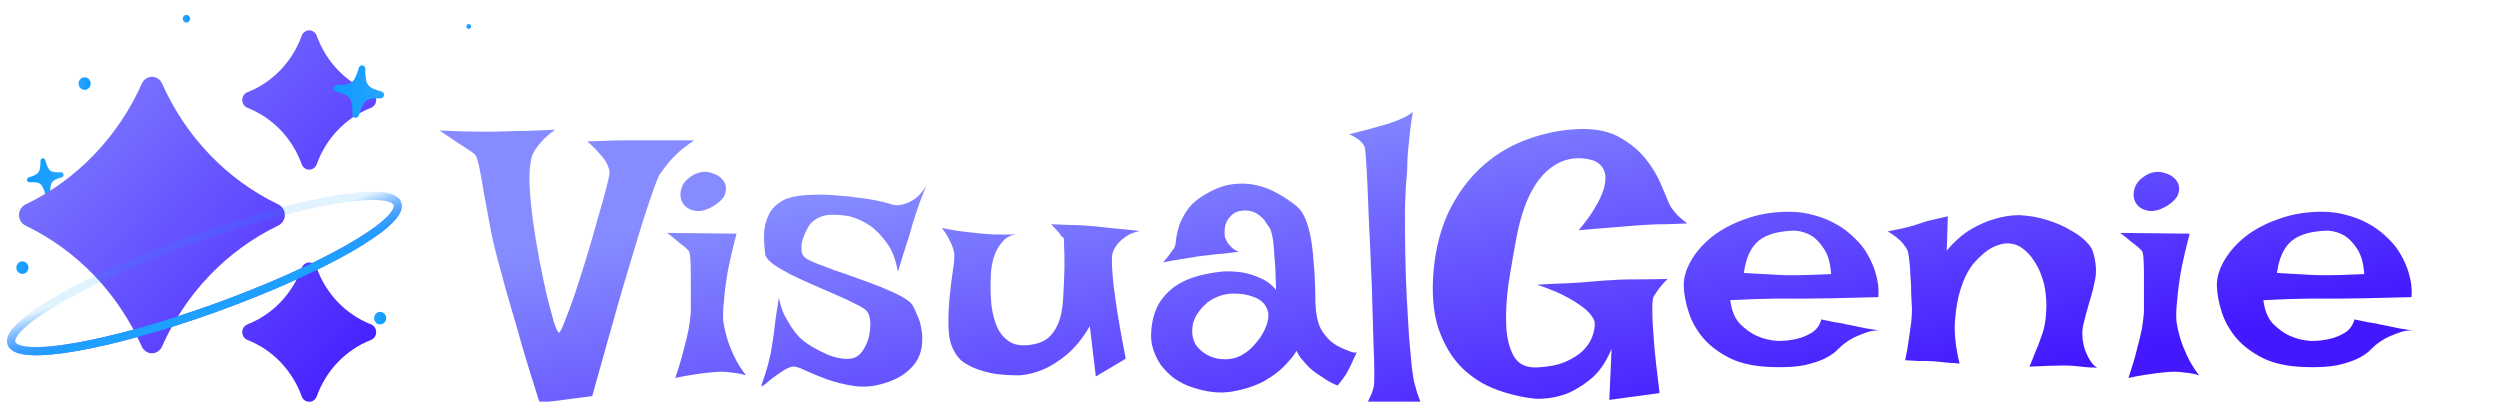 <svg width="168" height="27" viewBox="0 0 168 27" fill="none" xmlns="http://www.w3.org/2000/svg">
<g clip-path="url(#clip0_1_4)">
<g filter="url(#filter0_d_1_4)">
<path d="M29.537 4.77C30.671 4.82 31.551 4.846 32.178 4.846H33.117C33.388 4.846 33.727 4.837 34.133 4.82C34.471 4.803 34.903 4.795 35.428 4.795C35.953 4.778 36.579 4.753 37.307 4.719C36.968 4.956 36.697 5.184 36.494 5.404C36.291 5.624 36.13 5.819 36.012 5.988C35.876 6.191 35.783 6.378 35.732 6.547C35.614 6.987 35.563 7.588 35.58 8.35C35.614 9.094 35.69 9.907 35.809 10.787C35.927 11.65 36.071 12.531 36.24 13.428C36.41 14.325 36.579 15.137 36.748 15.865C36.934 16.593 37.095 17.194 37.23 17.668C37.383 18.125 37.493 18.354 37.56 18.354C37.628 18.354 37.755 18.108 37.941 17.617C38.145 17.126 38.373 16.509 38.627 15.764C38.881 15.002 39.143 14.181 39.414 13.301C39.685 12.404 39.93 11.557 40.15 10.762C40.387 9.949 40.582 9.255 40.734 8.68C40.887 8.087 40.963 7.723 40.963 7.588C40.946 7.402 40.887 7.207 40.785 7.004C40.7 6.818 40.548 6.606 40.328 6.369C40.125 6.115 39.837 5.827 39.465 5.506C39.99 5.489 40.438 5.472 40.81 5.455C41.2 5.438 41.53 5.43 41.801 5.43H42.588H46.65C46.227 5.717 45.863 5.997 45.559 6.268C45.271 6.538 45.034 6.792 44.848 7.029C44.628 7.3 44.441 7.554 44.289 7.791C44.12 8.146 43.84 8.917 43.451 10.102C43.282 10.609 43.087 11.227 42.867 11.955C42.647 12.683 42.385 13.555 42.08 14.57C41.775 15.586 41.437 16.762 41.065 18.1C40.692 19.42 40.269 20.926 39.795 22.619L36.266 23.076C35.842 21.756 35.47 20.554 35.148 19.471C34.844 18.37 34.573 17.431 34.336 16.652C34.065 15.738 33.837 14.917 33.65 14.19C33.397 13.309 33.176 12.421 32.99 11.523C32.821 10.609 32.669 9.788 32.533 9.061C32.415 8.316 32.305 7.698 32.203 7.207C32.102 6.716 31.991 6.428 31.873 6.344C31.771 6.259 31.619 6.149 31.416 6.014C31.23 5.895 30.993 5.743 30.705 5.557C30.4 5.354 30.011 5.091 29.537 4.77ZM44.822 11.65L49.494 11.701C49.223 12.734 49.02 13.614 48.885 14.342C48.766 15.07 48.69 15.679 48.656 16.17C48.589 16.729 48.572 17.203 48.605 17.592C48.656 17.947 48.741 18.328 48.859 18.734C48.961 19.073 49.113 19.462 49.316 19.902C49.52 20.342 49.79 20.783 50.129 21.223C49.926 21.155 49.706 21.104 49.469 21.07C49.232 21.037 49.012 21.011 48.809 20.994C48.572 20.977 48.335 20.977 48.098 20.994C47.861 21.011 47.598 21.037 47.31 21.07C47.074 21.104 46.786 21.146 46.447 21.197C46.109 21.248 45.753 21.316 45.381 21.4C45.635 20.639 45.829 19.979 45.965 19.42C46.117 18.861 46.227 18.396 46.295 18.023C46.363 17.583 46.405 17.228 46.422 16.957C46.422 16.619 46.422 16.238 46.422 15.815C46.422 15.374 46.422 14.951 46.422 14.545C46.422 14.139 46.413 13.783 46.397 13.479C46.38 13.157 46.346 12.954 46.295 12.869L46.041 12.615C45.94 12.531 45.787 12.412 45.584 12.26C45.398 12.091 45.144 11.887 44.822 11.65ZM46.625 7.74C46.98 7.554 47.336 7.503 47.691 7.588C48.064 7.673 48.352 7.833 48.555 8.07C48.758 8.307 48.825 8.587 48.758 8.908C48.707 9.23 48.436 9.543 47.945 9.848C47.454 10.135 47.023 10.237 46.65 10.152C46.278 10.068 46.016 9.89 45.863 9.619C45.711 9.348 45.685 9.035 45.787 8.68C45.889 8.307 46.168 7.994 46.625 7.74ZM62.24 8.502C62.088 8.874 61.953 9.213 61.834 9.518C61.732 9.822 61.639 10.093 61.555 10.33C61.47 10.601 61.394 10.838 61.326 11.041C61.258 11.278 61.182 11.549 61.098 11.854C61.013 12.124 60.903 12.463 60.768 12.869C60.649 13.258 60.505 13.724 60.336 14.266C60.2 13.453 59.955 12.81 59.6 12.336C59.244 11.845 58.88 11.464 58.508 11.193C58.068 10.889 57.594 10.669 57.086 10.533C56.172 10.381 55.512 10.398 55.105 10.584C54.699 10.77 54.428 11.007 54.293 11.295C54.225 11.413 54.149 11.566 54.065 11.752C53.997 11.921 53.938 12.099 53.887 12.285C53.853 12.471 53.844 12.658 53.861 12.844C53.878 13.03 53.954 13.182 54.09 13.301C54.175 13.385 54.395 13.504 54.75 13.656C55.105 13.792 55.529 13.953 56.02 14.139C56.527 14.308 57.06 14.494 57.619 14.697C58.195 14.9 58.736 15.104 59.244 15.307C59.752 15.51 60.192 15.713 60.565 15.916C60.937 16.119 61.182 16.305 61.301 16.475C61.402 16.644 61.512 16.872 61.631 17.16C61.766 17.431 61.859 17.736 61.91 18.074C61.978 18.396 61.995 18.734 61.961 19.09C61.944 19.428 61.851 19.767 61.682 20.105C61.512 20.444 61.242 20.757 60.869 21.045C60.514 21.333 60.031 21.57 59.422 21.756C58.711 21.976 58.025 22.035 57.365 21.934C56.705 21.832 56.096 21.68 55.537 21.477C54.995 21.273 54.522 21.079 54.115 20.893C53.709 20.689 53.421 20.605 53.252 20.639C53.066 20.672 52.854 20.766 52.617 20.918C52.38 21.07 52.152 21.231 51.932 21.4C51.728 21.553 51.551 21.697 51.398 21.832C51.246 21.951 51.17 21.993 51.17 21.959C51.17 21.925 51.195 21.824 51.246 21.654C51.314 21.485 51.382 21.282 51.449 21.045C51.534 20.791 51.61 20.52 51.678 20.232C51.762 19.928 51.822 19.64 51.855 19.369C51.889 19.149 51.932 18.878 51.982 18.557C52.016 18.269 52.059 17.922 52.109 17.516C52.177 17.092 52.253 16.585 52.338 15.992C52.422 16.432 52.541 16.813 52.693 17.135C52.863 17.456 53.023 17.736 53.176 17.973C53.362 18.244 53.54 18.472 53.709 18.658C53.963 18.895 54.259 19.115 54.598 19.318C54.953 19.521 55.309 19.699 55.664 19.852C56.02 19.987 56.358 20.072 56.68 20.105C57.001 20.139 57.272 20.105 57.492 20.004C57.712 19.902 57.898 19.716 58.051 19.445C58.22 19.174 58.339 18.878 58.406 18.557C58.474 18.235 58.499 17.93 58.482 17.643C58.465 17.338 58.389 17.092 58.254 16.906C58.152 16.788 57.915 16.635 57.543 16.449C57.188 16.263 56.756 16.06 56.248 15.84C55.757 15.62 55.232 15.391 54.674 15.154C54.132 14.917 53.616 14.68 53.125 14.443C52.651 14.19 52.253 13.953 51.932 13.732C51.627 13.495 51.458 13.284 51.424 13.098C51.39 12.827 51.365 12.531 51.348 12.209C51.331 11.87 51.348 11.54 51.398 11.219C51.466 10.88 51.585 10.559 51.754 10.254C51.94 9.949 52.211 9.695 52.566 9.492C52.803 9.357 53.117 9.255 53.506 9.188C53.895 9.12 54.327 9.086 54.801 9.086C55.275 9.069 55.766 9.086 56.273 9.137C56.781 9.171 57.264 9.221 57.721 9.289C58.195 9.34 58.618 9.408 58.99 9.492C59.38 9.577 59.676 9.653 59.879 9.721C60.116 9.805 60.37 9.814 60.641 9.746C60.878 9.695 61.132 9.585 61.402 9.416C61.673 9.247 61.953 8.942 62.24 8.502ZM63.281 11.32C63.721 11.405 64.102 11.473 64.424 11.523C64.762 11.557 65.05 11.591 65.287 11.625C65.558 11.659 65.795 11.684 65.998 11.701C66.201 11.718 66.438 11.735 66.709 11.752C67.166 11.769 67.809 11.769 68.639 11.752C68.148 11.718 67.758 11.845 67.471 12.133C67.2 12.404 66.997 12.717 66.861 13.072C66.692 13.495 66.599 13.986 66.582 14.545C66.548 15.29 66.565 15.967 66.633 16.576C66.717 17.169 66.861 17.676 67.064 18.1C67.284 18.506 67.572 18.811 67.928 19.014C68.283 19.2 68.74 19.251 69.299 19.166C69.857 19.081 70.281 18.887 70.568 18.582C70.873 18.26 71.093 17.871 71.228 17.414C71.364 16.94 71.44 16.407 71.457 15.815C71.491 15.222 71.516 14.604 71.533 13.961C71.533 13.318 71.525 12.861 71.508 12.59C71.508 12.302 71.499 12.116 71.482 12.031C71.466 11.947 71.44 11.913 71.406 11.93C71.372 11.93 71.33 11.887 71.279 11.803C71.245 11.735 71.195 11.667 71.127 11.6C71.076 11.532 71.008 11.456 70.924 11.371C70.839 11.27 70.746 11.168 70.644 11.066C71.085 11.083 71.474 11.1 71.812 11.117C72.168 11.117 72.464 11.126 72.701 11.143C72.972 11.159 73.209 11.176 73.412 11.193C73.598 11.21 73.844 11.236 74.148 11.27C74.402 11.303 74.732 11.337 75.139 11.371C75.545 11.405 76.027 11.456 76.586 11.523C76.197 11.608 75.883 11.735 75.647 11.904C75.409 12.074 75.223 12.243 75.088 12.412C74.936 12.598 74.826 12.801 74.758 13.021C74.707 13.309 74.707 13.749 74.758 14.342C74.792 14.867 74.876 15.586 75.012 16.5C75.147 17.414 75.359 18.616 75.647 20.105L73.641 21.299L73.234 17.922C72.743 18.751 72.219 19.395 71.66 19.852C71.118 20.292 70.611 20.613 70.137 20.816C69.578 21.053 69.037 21.189 68.512 21.223C67.818 21.223 67.217 21.18 66.709 21.096C66.218 20.994 65.795 20.867 65.439 20.715C65.084 20.562 64.796 20.393 64.576 20.207C64.373 20.004 64.221 19.801 64.119 19.598C63.882 19.174 63.755 18.633 63.738 17.973C63.721 17.296 63.747 16.627 63.815 15.967C63.882 15.29 63.958 14.672 64.043 14.113C64.128 13.555 64.153 13.174 64.119 12.971C64.085 12.818 64.034 12.649 63.967 12.463C63.899 12.31 63.815 12.141 63.713 11.955C63.611 11.752 63.467 11.54 63.281 11.32ZM78.871 12.717C78.956 12.615 79.007 12.429 79.023 12.158C79.057 11.87 79.125 11.549 79.227 11.193C79.345 10.838 79.54 10.466 79.811 10.076C80.081 9.687 80.522 9.323 81.131 8.984C81.723 8.646 82.299 8.443 82.857 8.375C83.416 8.307 83.949 8.333 84.457 8.451C84.965 8.57 85.439 8.756 85.879 9.01C86.336 9.264 86.751 9.543 87.123 9.848C87.377 10.051 87.58 10.347 87.732 10.736C87.885 11.109 88.003 11.532 88.088 12.006C88.172 12.48 88.232 12.979 88.266 13.504C88.316 14.012 88.35 14.511 88.367 15.002C88.384 15.476 88.393 15.916 88.393 16.322C88.409 16.712 88.443 17.033 88.494 17.287C88.562 17.66 88.68 17.981 88.85 18.252C89.019 18.506 89.205 18.726 89.408 18.912C89.611 19.081 89.814 19.217 90.018 19.318C90.221 19.42 90.398 19.496 90.551 19.547C90.652 19.598 90.745 19.631 90.83 19.648C90.999 19.716 91.118 19.716 91.186 19.648C91.084 19.885 90.991 20.088 90.906 20.258C90.822 20.427 90.754 20.571 90.703 20.689C90.635 20.825 90.576 20.935 90.525 21.02C90.475 21.121 90.415 21.214 90.348 21.299C90.297 21.384 90.229 21.477 90.144 21.578C90.06 21.68 89.975 21.79 89.891 21.908C89.671 21.824 89.459 21.722 89.256 21.604C89.07 21.485 88.9 21.375 88.748 21.273C88.562 21.155 88.393 21.037 88.24 20.918C88.088 20.799 87.944 20.664 87.809 20.512C87.69 20.376 87.563 20.232 87.428 20.08C87.309 19.928 87.208 19.759 87.123 19.572C87.022 19.792 86.776 20.105 86.387 20.512C86.014 20.918 85.523 21.29 84.914 21.629C84.305 21.951 83.594 22.179 82.781 22.314C81.986 22.45 81.106 22.357 80.141 22.035C79.717 21.9 79.32 21.705 78.947 21.451C78.575 21.18 78.253 20.859 77.982 20.486C77.728 20.114 77.542 19.691 77.424 19.217C77.322 18.726 77.331 18.184 77.449 17.592C77.568 16.999 77.779 16.5 78.084 16.094C78.389 15.688 78.753 15.357 79.176 15.104C79.599 14.85 80.073 14.655 80.598 14.52C81.122 14.384 81.664 14.291 82.223 14.24C82.663 14.223 83.103 14.249 83.543 14.316C83.915 14.384 84.305 14.511 84.711 14.697C85.117 14.867 85.464 15.129 85.752 15.484C85.735 14.587 85.701 13.876 85.65 13.352C85.617 12.81 85.583 12.395 85.549 12.107C85.481 11.769 85.422 11.532 85.371 11.396C85.287 11.278 85.193 11.143 85.092 10.99C85.007 10.838 84.897 10.703 84.762 10.584C84.626 10.449 84.457 10.338 84.254 10.254C84.051 10.169 83.814 10.135 83.543 10.152C83.255 10.169 83.027 10.245 82.857 10.381C82.688 10.516 82.553 10.677 82.451 10.863C82.367 11.033 82.316 11.219 82.299 11.422C82.282 11.625 82.29 11.803 82.324 11.955C82.358 12.057 82.409 12.167 82.477 12.285C82.544 12.387 82.637 12.497 82.756 12.615C82.874 12.734 83.035 12.835 83.238 12.92C82.849 12.971 82.502 13.013 82.197 13.047C81.893 13.064 81.63 13.089 81.41 13.123C81.156 13.157 80.936 13.182 80.75 13.199C80.564 13.216 80.344 13.25 80.09 13.301C79.87 13.335 79.599 13.377 79.277 13.428C78.956 13.479 78.583 13.546 78.16 13.631C78.262 13.512 78.355 13.402 78.439 13.301C78.524 13.182 78.6 13.081 78.668 12.996C78.736 12.895 78.803 12.801 78.871 12.717ZM82.68 15.738C82.375 15.755 82.07 15.831 81.766 15.967C81.461 16.085 81.19 16.263 80.953 16.5C80.716 16.72 80.513 16.982 80.344 17.287C80.191 17.575 80.115 17.896 80.115 18.252C80.115 18.607 80.2 18.921 80.369 19.191C80.555 19.445 80.792 19.657 81.08 19.826C81.385 19.995 81.706 20.097 82.045 20.131C82.4 20.165 82.747 20.131 83.086 20.029C83.408 19.911 83.712 19.725 84 19.471C84.288 19.2 84.533 18.912 84.736 18.607C84.939 18.286 85.083 17.973 85.168 17.668C85.253 17.346 85.261 17.084 85.193 16.881C85.058 16.441 84.753 16.136 84.279 15.967C83.805 15.781 83.272 15.704 82.68 15.738ZM91.516 23.711C91.685 23.457 91.82 23.22 91.922 23C92.023 22.78 92.108 22.594 92.176 22.441C92.243 22.255 92.294 22.086 92.328 21.934C92.345 21.832 92.353 21.536 92.353 21.045C92.353 20.554 92.337 19.936 92.303 19.191C92.286 18.447 92.26 17.609 92.227 16.678C92.21 15.747 92.176 14.799 92.125 13.834C92.091 12.869 92.049 11.93 91.998 11.016C91.964 10.102 91.93 9.281 91.897 8.553C91.863 7.808 91.829 7.199 91.795 6.725C91.761 6.251 91.736 5.98 91.719 5.912C91.685 5.811 91.626 5.709 91.541 5.607C91.372 5.404 91.084 5.21 90.678 5.023C91.541 4.803 92.201 4.626 92.658 4.49C92.929 4.423 93.166 4.355 93.369 4.287C93.555 4.219 93.742 4.152 93.928 4.084C94.08 4.016 94.249 3.94 94.436 3.855C94.622 3.754 94.791 3.644 94.943 3.525C94.859 4.016 94.791 4.49 94.74 4.947C94.689 5.404 94.647 5.827 94.613 6.217C94.579 6.657 94.562 7.08 94.562 7.486C94.478 8.316 94.427 9.221 94.41 10.203C94.41 11.168 94.419 12.15 94.436 13.148C94.453 14.147 94.486 15.12 94.537 16.068C94.588 17.016 94.639 17.88 94.689 18.658C94.757 19.42 94.816 20.072 94.867 20.613C94.935 21.138 94.986 21.477 95.019 21.629C95.087 21.883 95.155 22.128 95.223 22.365C95.29 22.568 95.367 22.78 95.451 23C95.536 23.237 95.637 23.423 95.756 23.559H93.293C93.073 23.559 92.861 23.567 92.658 23.584C92.472 23.601 92.277 23.618 92.074 23.635C91.871 23.652 91.685 23.677 91.516 23.711ZM106.217 4.668C107.3 4.651 108.189 4.846 108.883 5.252C109.594 5.658 110.169 6.141 110.609 6.699C111.049 7.258 111.388 7.825 111.625 8.4C111.862 8.959 112.048 9.399 112.184 9.721C112.217 9.805 112.285 9.915 112.387 10.051C112.471 10.169 112.59 10.313 112.742 10.482C112.911 10.635 113.123 10.812 113.377 11.016C112.852 11.033 112.387 11.05 111.98 11.066C111.574 11.066 111.227 11.075 110.939 11.092C110.618 11.109 110.33 11.126 110.076 11.143C109.822 11.159 109.509 11.185 109.137 11.219C108.798 11.253 108.383 11.287 107.893 11.32C107.402 11.354 106.801 11.405 106.09 11.473C106.513 10.965 106.843 10.516 107.08 10.127C107.334 9.721 107.52 9.365 107.639 9.061C107.774 8.739 107.85 8.46 107.867 8.223C107.901 7.986 107.893 7.783 107.842 7.613C107.74 7.224 107.478 6.945 107.055 6.775C105.836 6.437 104.77 6.708 103.855 7.588C102.958 8.451 102.315 9.873 101.926 11.854C101.74 12.835 101.562 13.859 101.393 14.926C101.24 15.975 101.181 16.94 101.215 17.82C101.249 18.684 101.418 19.386 101.723 19.928C102.027 20.469 102.552 20.723 103.297 20.689C104.025 20.656 104.643 20.537 105.15 20.334C105.658 20.114 106.064 19.86 106.369 19.572C106.674 19.268 106.885 18.946 107.004 18.607C107.139 18.252 107.19 17.922 107.156 17.617C107.089 17.38 106.911 17.126 106.623 16.855C106.369 16.619 105.988 16.356 105.48 16.068C104.973 15.764 104.245 15.45 103.297 15.129C104.194 15.078 104.93 15.044 105.506 15.027C106.098 14.993 106.564 14.96 106.902 14.926C107.309 14.892 107.622 14.867 107.842 14.85C108.045 14.833 108.341 14.816 108.73 14.799C109.069 14.782 109.501 14.773 110.025 14.773C110.567 14.773 111.244 14.765 112.057 14.748C111.752 15.053 111.515 15.332 111.346 15.586C111.261 15.721 111.185 15.84 111.117 15.941C111.049 16.111 111.024 16.458 111.041 16.982C111.041 17.422 111.075 18.074 111.143 18.938C111.21 19.784 111.337 20.943 111.523 22.416L108.146 22.873L108.299 19.445C107.91 20.376 107.419 21.07 106.826 21.527C106.251 21.984 105.701 22.306 105.176 22.492C104.549 22.712 103.898 22.814 103.221 22.797C102.34 22.712 101.46 22.509 100.58 22.188C99.7 21.866 98.921 21.375 98.244 20.715C97.567 20.038 97.042 19.166 96.67 18.1C96.314 17.033 96.204 15.713 96.34 14.139C96.492 12.565 96.865 11.193 97.457 10.025C98.066 8.84 98.82 7.859 99.717 7.08C100.614 6.301 101.621 5.717 102.738 5.328C103.872 4.922 105.032 4.702 106.217 4.668ZM119.471 18.912C119.945 18.912 120.385 18.861 120.791 18.76C121.13 18.675 121.451 18.54 121.756 18.354C122.077 18.15 122.289 17.854 122.391 17.465C122.729 17.533 123.017 17.592 123.254 17.643C123.491 17.676 123.694 17.71 123.863 17.744C124.049 17.795 124.21 17.829 124.346 17.846C124.481 17.88 124.642 17.913 124.828 17.947C124.997 17.981 125.201 18.023 125.438 18.074C125.691 18.108 125.988 18.159 126.326 18.227C126.072 18.193 125.81 18.218 125.539 18.303C125.285 18.387 125.04 18.48 124.803 18.582C124.532 18.701 124.278 18.844 124.041 19.014C123.889 19.115 123.711 19.268 123.508 19.471C123.322 19.674 123.051 19.869 122.695 20.055C122.34 20.241 121.866 20.402 121.273 20.537C120.698 20.656 119.953 20.698 119.039 20.664C117.939 20.63 117.016 20.436 116.271 20.08C115.527 19.708 114.926 19.259 114.469 18.734C114.012 18.193 113.682 17.609 113.479 16.982C113.275 16.356 113.165 15.772 113.148 15.23C113.132 14.689 113.292 14.122 113.631 13.529C113.969 12.937 114.443 12.395 115.053 11.904C115.679 11.413 116.432 11.016 117.312 10.711C118.193 10.389 119.158 10.229 120.207 10.229C120.816 10.229 121.375 10.305 121.883 10.457C122.408 10.592 122.882 10.779 123.305 11.016C123.745 11.253 124.126 11.523 124.447 11.828C124.769 12.116 125.04 12.412 125.26 12.717C125.48 13.038 125.666 13.377 125.818 13.732C125.954 14.037 126.064 14.384 126.148 14.773C126.233 15.163 126.258 15.56 126.225 15.967C124.938 16.001 123.897 16.026 123.102 16.043C122.323 16.06 121.714 16.068 121.273 16.068H120.131H119.268C118.963 16.068 118.565 16.077 118.074 16.094C117.583 16.111 116.982 16.136 116.271 16.17C116.356 16.847 116.568 17.372 116.906 17.744C117.262 18.1 117.634 18.37 118.023 18.557C118.464 18.76 118.946 18.878 119.471 18.912ZM117.186 14.342C117.727 14.376 118.176 14.401 118.531 14.418C118.904 14.435 119.208 14.452 119.445 14.469C119.699 14.486 119.902 14.494 120.055 14.494H120.689C121.113 14.494 121.9 14.469 123.051 14.418C123 13.673 122.839 13.106 122.568 12.717C122.314 12.328 122.044 12.04 121.756 11.854C121.417 11.65 121.045 11.532 120.639 11.498C119.538 11.515 118.717 11.743 118.176 12.184C117.651 12.624 117.321 13.343 117.186 14.342ZM128.027 20.207C128.146 19.648 128.23 19.158 128.281 18.734C128.349 18.294 128.4 17.93 128.434 17.643C128.467 17.304 128.484 17.016 128.484 16.779C128.467 16.491 128.451 16.153 128.434 15.764C128.434 15.357 128.417 14.96 128.383 14.57C128.366 14.164 128.34 13.809 128.307 13.504C128.273 13.182 128.23 12.954 128.18 12.818C128.112 12.683 128.019 12.539 127.9 12.387C127.663 12.099 127.316 11.82 126.859 11.549C127.249 11.464 127.579 11.396 127.85 11.346C128.137 11.278 128.374 11.219 128.561 11.168C128.764 11.1 128.941 11.041 129.094 10.99C129.229 10.94 129.39 10.889 129.576 10.838C129.729 10.804 129.915 10.762 130.135 10.711C130.355 10.66 130.609 10.601 130.896 10.533L130.82 12.844C131.362 12.2 131.912 11.718 132.471 11.396C133.029 11.075 133.554 10.846 134.045 10.711C134.604 10.542 135.154 10.457 135.695 10.457C136.372 10.491 136.999 10.601 137.574 10.787C138.167 10.973 138.674 11.193 139.098 11.447C139.538 11.684 139.893 11.938 140.164 12.209C140.435 12.48 140.596 12.717 140.646 12.92C140.85 13.58 140.9 14.19 140.799 14.748C140.697 15.29 140.562 15.823 140.393 16.348C140.24 16.855 140.105 17.363 139.986 17.871C139.885 18.379 139.927 18.929 140.113 19.521C140.181 19.674 140.249 19.826 140.316 19.979C140.384 20.114 140.469 20.249 140.57 20.385C140.672 20.52 140.79 20.63 140.926 20.715C140.74 20.698 140.553 20.689 140.367 20.689C140.181 20.672 140.012 20.656 139.859 20.639C139.673 20.622 139.504 20.605 139.352 20.588C139.182 20.571 138.954 20.562 138.666 20.562C138.175 20.562 137.413 20.588 136.381 20.639C136.533 20.283 136.652 19.987 136.736 19.75C136.838 19.496 136.923 19.293 136.99 19.141C137.058 18.954 137.109 18.811 137.143 18.709C137.346 18.218 137.464 17.66 137.498 17.033C137.549 16.407 137.507 15.772 137.371 15.129C137.32 14.909 137.236 14.646 137.117 14.342C136.999 14.037 136.838 13.741 136.635 13.453C136.449 13.165 136.22 12.92 135.949 12.717C135.695 12.514 135.399 12.395 135.061 12.361C134.722 12.328 134.341 12.412 133.918 12.615C133.512 12.818 133.072 13.191 132.598 13.732C132.242 14.19 131.963 14.748 131.76 15.408C131.574 15.967 131.447 16.669 131.379 17.516C131.311 18.345 131.413 19.318 131.684 20.436C131.447 20.402 131.227 20.385 131.023 20.385C130.82 20.368 130.651 20.351 130.516 20.334C130.346 20.317 130.194 20.3 130.059 20.283C129.906 20.283 129.737 20.275 129.551 20.258C129.382 20.258 129.17 20.258 128.916 20.258C128.662 20.241 128.366 20.224 128.027 20.207ZM142.475 11.65L147.146 11.701C146.876 12.734 146.673 13.614 146.537 14.342C146.419 15.07 146.342 15.679 146.309 16.17C146.241 16.729 146.224 17.203 146.258 17.592C146.309 17.947 146.393 18.328 146.512 18.734C146.613 19.073 146.766 19.462 146.969 19.902C147.172 20.342 147.443 20.783 147.781 21.223C147.578 21.155 147.358 21.104 147.121 21.07C146.884 21.037 146.664 21.011 146.461 20.994C146.224 20.977 145.987 20.977 145.75 20.994C145.513 21.011 145.251 21.037 144.963 21.07C144.726 21.104 144.438 21.146 144.1 21.197C143.761 21.248 143.406 21.316 143.033 21.4C143.287 20.639 143.482 19.979 143.617 19.42C143.77 18.861 143.88 18.396 143.947 18.023C144.015 17.583 144.057 17.228 144.074 16.957C144.074 16.619 144.074 16.238 144.074 15.815C144.074 15.374 144.074 14.951 144.074 14.545C144.074 14.139 144.066 13.783 144.049 13.479C144.032 13.157 143.998 12.954 143.947 12.869L143.693 12.615C143.592 12.531 143.439 12.412 143.236 12.26C143.05 12.091 142.796 11.887 142.475 11.65ZM144.277 7.74C144.633 7.554 144.988 7.503 145.344 7.588C145.716 7.673 146.004 7.833 146.207 8.07C146.41 8.307 146.478 8.587 146.41 8.908C146.359 9.23 146.089 9.543 145.598 9.848C145.107 10.135 144.675 10.237 144.303 10.152C143.93 10.068 143.668 9.89 143.516 9.619C143.363 9.348 143.338 9.035 143.439 8.68C143.541 8.307 143.82 7.994 144.277 7.74ZM155.297 18.912C155.771 18.912 156.211 18.861 156.617 18.76C156.956 18.675 157.277 18.54 157.582 18.354C157.904 18.15 158.115 17.854 158.217 17.465C158.555 17.533 158.843 17.592 159.08 17.643C159.317 17.676 159.52 17.71 159.689 17.744C159.876 17.795 160.036 17.829 160.172 17.846C160.307 17.88 160.468 17.913 160.654 17.947C160.824 17.981 161.027 18.023 161.264 18.074C161.518 18.108 161.814 18.159 162.152 18.227C161.898 18.193 161.636 18.218 161.365 18.303C161.111 18.387 160.866 18.48 160.629 18.582C160.358 18.701 160.104 18.844 159.867 19.014C159.715 19.115 159.537 19.268 159.334 19.471C159.148 19.674 158.877 19.869 158.521 20.055C158.166 20.241 157.692 20.402 157.1 20.537C156.524 20.656 155.779 20.698 154.865 20.664C153.765 20.63 152.842 20.436 152.098 20.08C151.353 19.708 150.752 19.259 150.295 18.734C149.838 18.193 149.508 17.609 149.305 16.982C149.102 16.356 148.992 15.772 148.975 15.23C148.958 14.689 149.118 14.122 149.457 13.529C149.796 12.937 150.27 12.395 150.879 11.904C151.505 11.413 152.258 11.016 153.139 10.711C154.019 10.389 154.984 10.229 156.033 10.229C156.643 10.229 157.201 10.305 157.709 10.457C158.234 10.592 158.708 10.779 159.131 11.016C159.571 11.253 159.952 11.523 160.273 11.828C160.595 12.116 160.866 12.412 161.086 12.717C161.306 13.038 161.492 13.377 161.645 13.732C161.78 14.037 161.89 14.384 161.975 14.773C162.059 15.163 162.085 15.56 162.051 15.967C160.764 16.001 159.723 16.026 158.928 16.043C158.149 16.06 157.54 16.068 157.1 16.068H155.957H155.094C154.789 16.068 154.391 16.077 153.9 16.094C153.41 16.111 152.809 16.136 152.098 16.17C152.182 16.847 152.394 17.372 152.732 17.744C153.088 18.1 153.46 18.37 153.85 18.557C154.29 18.76 154.772 18.878 155.297 18.912ZM153.012 14.342C153.553 14.376 154.002 14.401 154.357 14.418C154.73 14.435 155.035 14.452 155.271 14.469C155.525 14.486 155.729 14.494 155.881 14.494H156.516C156.939 14.494 157.726 14.469 158.877 14.418C158.826 13.673 158.665 13.106 158.395 12.717C158.141 12.328 157.87 12.04 157.582 11.854C157.243 11.65 156.871 11.532 156.465 11.498C155.365 11.515 154.544 11.743 154.002 12.184C153.477 12.624 153.147 13.343 153.012 14.342Z" fill="url(#paint0_linear_1_4)"/>
</g>
<g filter="url(#filter1_d_1_4)">
<path d="M31.499 1.941C31.585 1.941 31.655 1.868 31.655 1.778C31.655 1.688 31.585 1.615 31.499 1.615C31.412 1.615 31.342 1.688 31.342 1.778C31.342 1.868 31.412 1.941 31.499 1.941Z" fill="url(#paint1_linear_1_4)"/>
</g>
<g filter="url(#filter2_d_1_4)">
<path d="M5.684 6.038C5.909 6.038 6.09 5.849 6.09 5.616C6.09 5.383 5.909 5.193 5.684 5.193C5.46 5.193 5.278 5.383 5.278 5.616C5.278 5.849 5.46 6.038 5.684 6.038Z" fill="url(#paint2_linear_1_4)"/>
</g>
<g filter="url(#filter3_d_1_4)">
<path d="M1.502 18.406C1.726 18.406 1.908 18.217 1.908 17.984C1.908 17.751 1.726 17.562 1.502 17.562C1.278 17.562 1.096 17.751 1.096 17.984C1.096 18.217 1.278 18.406 1.502 18.406Z" fill="url(#paint3_linear_1_4)"/>
</g>
<g filter="url(#filter4_d_1_4)">
<path d="M25.543 21.802C25.767 21.802 25.949 21.613 25.949 21.379C25.949 21.146 25.767 20.957 25.543 20.957C25.319 20.957 25.137 21.146 25.137 21.379C25.137 21.613 25.319 21.802 25.543 21.802Z" fill="url(#paint4_linear_1_4)"/>
</g>
<g filter="url(#filter5_d_1_4)">
<path d="M6.528 14.652C6.614 14.652 6.684 14.579 6.684 14.489C6.684 14.399 6.614 14.326 6.528 14.326C6.441 14.326 6.371 14.399 6.371 14.489C6.371 14.579 6.441 14.652 6.528 14.652Z" fill="url(#paint5_linear_1_4)"/>
</g>
<g filter="url(#filter6_d_1_4)">
<path d="M12.524 1.512C12.66 1.512 12.77 1.397 12.77 1.256C12.77 1.115 12.66 1 12.524 1C12.388 1 12.278 1.115 12.278 1.256C12.278 1.397 12.388 1.512 12.524 1.512Z" fill="url(#paint6_linear_1_4)"/>
</g>
<g filter="url(#filter7_d_1_4)">
<path d="M3.228 12.906C3.148 12.919 3.073 12.868 3.049 12.783C2.828 12.029 2.711 11.937 1.985 11.965C1.902 11.967 1.828 11.906 1.816 11.823C1.804 11.739 1.856 11.659 1.936 11.634C2.63 11.42 2.705 11.316 2.722 10.526C2.724 10.438 2.779 10.367 2.857 10.354C2.939 10.342 3.012 10.393 3.038 10.477C3.257 11.231 3.374 11.322 4.099 11.295C4.185 11.293 4.257 11.352 4.269 11.438C4.281 11.521 4.231 11.6 4.149 11.626C3.454 11.842 3.38 11.945 3.365 12.735C3.361 12.824 3.305 12.894 3.228 12.906Z" fill="url(#paint7_linear_1_4)"/>
</g>
<path d="M16.63 6.194C16.419 6.276 16.278 6.486 16.278 6.72C16.278 6.954 16.419 7.164 16.63 7.247C18.313 7.903 19.641 9.284 20.272 11.034C20.352 11.254 20.553 11.4 20.778 11.4C21.003 11.4 21.205 11.254 21.285 11.034C21.916 9.284 23.244 7.903 24.927 7.247C25.138 7.164 25.278 6.954 25.278 6.72C25.278 6.486 25.138 6.276 24.927 6.194C23.244 5.537 21.916 4.156 21.285 2.406C21.205 2.186 21.003 2.04 20.778 2.04C20.553 2.04 20.352 2.186 20.272 2.406C19.641 4.156 18.313 5.537 16.63 6.194ZM10.892 5.613C10.771 5.336 10.503 5.16 10.213 5.16C9.922 5.16 9.655 5.336 9.533 5.613C7.936 9.2 5.164 12.082 1.714 13.74C1.447 13.867 1.278 14.145 1.278 14.452C1.278 14.759 1.447 15.032 1.714 15.159C5.163 16.815 7.937 19.698 9.528 23.285C9.65 23.563 9.917 23.739 10.208 23.739C10.499 23.739 10.766 23.563 10.888 23.285C12.482 19.695 15.254 16.812 18.706 15.154C18.974 15.027 19.142 14.749 19.142 14.447C19.142 14.145 18.974 13.867 18.706 13.74C15.257 12.085 12.485 9.2 10.892 5.613ZM20.272 18.006C19.641 19.756 18.313 21.137 16.63 21.794C16.419 21.876 16.278 22.086 16.278 22.32C16.278 22.554 16.419 22.764 16.63 22.846C18.313 23.503 19.641 24.884 20.272 26.634C20.352 26.854 20.553 27 20.778 27C21.003 27 21.205 26.854 21.285 26.634C21.916 24.884 23.244 23.503 24.927 22.846C25.138 22.764 25.278 22.554 25.278 22.32C25.278 22.086 25.138 21.876 24.927 21.794C23.244 21.137 21.916 19.756 21.285 18.006C21.205 17.786 21.003 17.64 20.778 17.64C20.553 17.64 20.352 17.786 20.272 18.006Z" fill="url(#paint8_linear_1_4)"/>
<path d="M12.972 16.086C5.808 18.673 0.343 21.799 0.766 23.067C1.19 24.334 7.341 23.264 14.505 20.677C21.669 18.089 27.133 14.964 26.71 13.696C26.287 12.428 20.136 13.498 12.972 16.086Z" stroke="url(#paint9_linear_1_4)" stroke-width="0.549"/>
<g style="mix-blend-mode:screen" filter="url(#filter8_f_1_4)">
<path d="M12.972 16.085C5.808 18.673 0.343 21.799 0.766 23.066C1.19 24.334 7.341 23.264 14.505 20.677C21.669 18.089 27.133 14.963 26.71 13.696C26.287 12.428 20.136 13.498 12.972 16.085Z" stroke="url(#paint10_linear_1_4)" stroke-width="0.549"/>
</g>
<g filter="url(#filter9_d_1_4)">
<path d="M23.872 7.362C23.762 7.345 23.683 7.247 23.684 7.126C23.679 6.038 23.559 5.869 22.591 5.606C22.479 5.575 22.405 5.463 22.421 5.348C22.437 5.232 22.536 5.149 22.652 5.148C23.65 5.152 23.789 5.046 24.113 4.009C24.149 3.894 24.248 3.823 24.357 3.839C24.469 3.856 24.547 3.954 24.549 4.076C24.551 5.161 24.67 5.33 25.637 5.593C25.752 5.627 25.825 5.735 25.808 5.853C25.793 5.968 25.696 6.051 25.577 6.051C24.577 6.05 24.441 6.155 24.119 7.192C24.08 7.308 23.979 7.378 23.872 7.362Z" fill="url(#paint11_linear_1_4)"/>
</g>
</g>
<defs>
<filter id="filter0_d_1_4" x="25.537" y="3.525" width="140.615" height="28.186" filterUnits="userSpaceOnUse" color-interpolation-filters="sRGB">
<feFlood flood-opacity="0" result="BackgroundImageFix"/>
<feColorMatrix in="SourceAlpha" type="matrix" values="0 0 0 0 0 0 0 0 0 0 0 0 0 0 0 0 0 0 127 0" result="hardAlpha"/>
<feOffset dy="4"/>
<feGaussianBlur stdDeviation="2"/>
<feComposite in2="hardAlpha" operator="out"/>
<feColorMatrix type="matrix" values="0 0 0 0 0 0 0 0 0 0 0 0 0 0 0 0 0 0 0.25 0"/>
<feBlend mode="normal" in2="BackgroundImageFix" result="effect1_dropShadow_1_4"/>
<feBlend mode="normal" in="SourceGraphic" in2="effect1_dropShadow_1_4" result="shape"/>
</filter>
<filter id="filter1_d_1_4" x="31.001" y="1.274" width="0.996" height="1.009" filterUnits="userSpaceOnUse" color-interpolation-filters="sRGB">
<feFlood flood-opacity="0" result="BackgroundImageFix"/>
<feColorMatrix in="SourceAlpha" type="matrix" values="0 0 0 0 0 0 0 0 0 0 0 0 0 0 0 0 0 0 127 0" result="hardAlpha"/>
<feOffset/>
<feGaussianBlur stdDeviation="0.171"/>
<feComposite in2="hardAlpha" operator="out"/>
<feColorMatrix type="matrix" values="0 0 0 0 0.592 0 0 0 0 0.392 0 0 0 0 1 0 0 0 1 0"/>
<feBlend mode="normal" in2="BackgroundImageFix" result="effect1_dropShadow_1_4"/>
<feBlend mode="normal" in="SourceGraphic" in2="effect1_dropShadow_1_4" result="shape"/>
</filter>
<filter id="filter2_d_1_4" x="4.392" y="4.308" width="2.584" height="2.616" filterUnits="userSpaceOnUse" color-interpolation-filters="sRGB">
<feFlood flood-opacity="0" result="BackgroundImageFix"/>
<feColorMatrix in="SourceAlpha" type="matrix" values="0 0 0 0 0 0 0 0 0 0 0 0 0 0 0 0 0 0 127 0" result="hardAlpha"/>
<feOffset/>
<feGaussianBlur stdDeviation="0.443"/>
<feComposite in2="hardAlpha" operator="out"/>
<feColorMatrix type="matrix" values="0 0 0 0 0.592 0 0 0 0 0.392 0 0 0 0 1 0 0 0 1 0"/>
<feBlend mode="normal" in2="BackgroundImageFix" result="effect1_dropShadow_1_4"/>
<feBlend mode="normal" in="SourceGraphic" in2="effect1_dropShadow_1_4" result="shape"/>
</filter>
<filter id="filter3_d_1_4" x="0.21" y="16.676" width="2.584" height="2.616" filterUnits="userSpaceOnUse" color-interpolation-filters="sRGB">
<feFlood flood-opacity="0" result="BackgroundImageFix"/>
<feColorMatrix in="SourceAlpha" type="matrix" values="0 0 0 0 0 0 0 0 0 0 0 0 0 0 0 0 0 0 127 0" result="hardAlpha"/>
<feOffset/>
<feGaussianBlur stdDeviation="0.443"/>
<feComposite in2="hardAlpha" operator="out"/>
<feColorMatrix type="matrix" values="0 0 0 0 0.592 0 0 0 0 0.392 0 0 0 0 1 0 0 0 1 0"/>
<feBlend mode="normal" in2="BackgroundImageFix" result="effect1_dropShadow_1_4"/>
<feBlend mode="normal" in="SourceGraphic" in2="effect1_dropShadow_1_4" result="shape"/>
</filter>
<filter id="filter4_d_1_4" x="24.251" y="20.071" width="2.584" height="2.616" filterUnits="userSpaceOnUse" color-interpolation-filters="sRGB">
<feFlood flood-opacity="0" result="BackgroundImageFix"/>
<feColorMatrix in="SourceAlpha" type="matrix" values="0 0 0 0 0 0 0 0 0 0 0 0 0 0 0 0 0 0 127 0" result="hardAlpha"/>
<feOffset/>
<feGaussianBlur stdDeviation="0.443"/>
<feComposite in2="hardAlpha" operator="out"/>
<feColorMatrix type="matrix" values="0 0 0 0 0.592 0 0 0 0 0.392 0 0 0 0 1 0 0 0 1 0"/>
<feBlend mode="normal" in2="BackgroundImageFix" result="effect1_dropShadow_1_4"/>
<feBlend mode="normal" in="SourceGraphic" in2="effect1_dropShadow_1_4" result="shape"/>
</filter>
<filter id="filter5_d_1_4" x="6.03" y="13.984" width="0.996" height="1.009" filterUnits="userSpaceOnUse" color-interpolation-filters="sRGB">
<feFlood flood-opacity="0" result="BackgroundImageFix"/>
<feColorMatrix in="SourceAlpha" type="matrix" values="0 0 0 0 0 0 0 0 0 0 0 0 0 0 0 0 0 0 127 0" result="hardAlpha"/>
<feOffset/>
<feGaussianBlur stdDeviation="0.171"/>
<feComposite in2="hardAlpha" operator="out"/>
<feColorMatrix type="matrix" values="0 0 0 0 0.592 0 0 0 0 0.392 0 0 0 0 1 0 0 0 1 0"/>
<feBlend mode="normal" in2="BackgroundImageFix" result="effect1_dropShadow_1_4"/>
<feBlend mode="normal" in="SourceGraphic" in2="effect1_dropShadow_1_4" result="shape"/>
</filter>
<filter id="filter6_d_1_4" x="11.742" y="0.463" width="1.565" height="1.585" filterUnits="userSpaceOnUse" color-interpolation-filters="sRGB">
<feFlood flood-opacity="0" result="BackgroundImageFix"/>
<feColorMatrix in="SourceAlpha" type="matrix" values="0 0 0 0 0 0 0 0 0 0 0 0 0 0 0 0 0 0 127 0" result="hardAlpha"/>
<feOffset/>
<feGaussianBlur stdDeviation="0.268"/>
<feComposite in2="hardAlpha" operator="out"/>
<feColorMatrix type="matrix" values="0 0 0 0 0.592 0 0 0 0 0.392 0 0 0 0 1 0 0 0 1 0"/>
<feBlend mode="normal" in2="BackgroundImageFix" result="effect1_dropShadow_1_4"/>
<feBlend mode="normal" in="SourceGraphic" in2="effect1_dropShadow_1_4" result="shape"/>
</filter>
<filter id="filter7_d_1_4" x="0.732" y="9.553" width="4.62" height="4.719" filterUnits="userSpaceOnUse" color-interpolation-filters="sRGB">
<feFlood flood-opacity="0" result="BackgroundImageFix"/>
<feColorMatrix in="SourceAlpha" type="matrix" values="0 0 0 0 0 0 0 0 0 0 0 0 0 0 0 0 0 0 127 0" result="hardAlpha"/>
<feOffset dy="0.282"/>
<feGaussianBlur stdDeviation="0.541"/>
<feComposite in2="hardAlpha" operator="out"/>
<feColorMatrix type="matrix" values="0 0 0 0 0.221 0 0 0 0 0.21 0 0 0 0 0.242 0 0 0 0.6 0"/>
<feBlend mode="normal" in2="BackgroundImageFix" result="effect1_dropShadow_1_4"/>
<feBlend mode="normal" in="SourceGraphic" in2="effect1_dropShadow_1_4" result="shape"/>
</filter>
<filter id="filter8_f_1_4" x="0.214" y="12.633" width="27.048" height="11.495" filterUnits="userSpaceOnUse" color-interpolation-filters="sRGB">
<feFlood flood-opacity="0" result="BackgroundImageFix"/>
<feBlend mode="normal" in="SourceGraphic" in2="BackgroundImageFix" result="shape"/>
<feGaussianBlur stdDeviation="0.127" result="effect1_foregroundBlur_1_4"/>
</filter>
<filter id="filter9_d_1_4" x="20.288" y="2.261" width="7.652" height="7.788" filterUnits="userSpaceOnUse" color-interpolation-filters="sRGB">
<feFlood flood-opacity="0" result="BackgroundImageFix"/>
<feColorMatrix in="SourceAlpha" type="matrix" values="0 0 0 0 0 0 0 0 0 0 0 0 0 0 0 0 0 0 127 0" result="hardAlpha"/>
<feOffset dy="0.555"/>
<feGaussianBlur stdDeviation="1.065"/>
<feComposite in2="hardAlpha" operator="out"/>
<feColorMatrix type="matrix" values="0 0 0 0 0.297 0 0 0 0 0.244 0 0 0 0 0.404 0 0 0 0.6 0"/>
<feBlend mode="normal" in2="BackgroundImageFix" result="effect1_dropShadow_1_4"/>
<feBlend mode="normal" in="SourceGraphic" in2="effect1_dropShadow_1_4" result="shape"/>
</filter>
<linearGradient id="paint0_linear_1_4" x1="32" y1="13.5" x2="36.754" y2="39.177" gradientUnits="userSpaceOnUse">
<stop stop-color="#868CFF"/>
<stop offset="1" stop-color="#4318FF"/>
</linearGradient>
<linearGradient id="paint1_linear_1_4" x1="31.352" y1="1.761" x2="31.663" y2="1.768" gradientUnits="userSpaceOnUse">
<stop stop-color="#26A4FF"/>
<stop offset="1" stop-color="#0D9AFF"/>
</linearGradient>
<linearGradient id="paint2_linear_1_4" x1="5.302" y1="5.572" x2="6.11" y2="5.588" gradientUnits="userSpaceOnUse">
<stop stop-color="#26A4FF"/>
<stop offset="1" stop-color="#0D9AFF"/>
</linearGradient>
<linearGradient id="paint3_linear_1_4" x1="1.12" y1="17.94" x2="1.928" y2="17.957" gradientUnits="userSpaceOnUse">
<stop stop-color="#26A4FF"/>
<stop offset="1" stop-color="#0D9AFF"/>
</linearGradient>
<linearGradient id="paint4_linear_1_4" x1="25.161" y1="21.336" x2="25.968" y2="21.352" gradientUnits="userSpaceOnUse">
<stop stop-color="#26A4FF"/>
<stop offset="1" stop-color="#0D9AFF"/>
</linearGradient>
<linearGradient id="paint5_linear_1_4" x1="6.38" y1="14.472" x2="6.692" y2="14.478" gradientUnits="userSpaceOnUse">
<stop stop-color="#26A4FF"/>
<stop offset="1" stop-color="#0D9AFF"/>
</linearGradient>
<linearGradient id="paint6_linear_1_4" x1="12.293" y1="1.229" x2="12.782" y2="1.239" gradientUnits="userSpaceOnUse">
<stop stop-color="#26A4FF"/>
<stop offset="1" stop-color="#0D9AFF"/>
</linearGradient>
<linearGradient id="paint7_linear_1_4" x1="4.177" y1="11.317" x2="1.741" y2="11.721" gradientUnits="userSpaceOnUse">
<stop stop-color="#26A4FF"/>
<stop offset="1" stop-color="#0D9AFF"/>
</linearGradient>
<linearGradient id="paint8_linear_1_4" x1="1.278" y1="2.04" x2="26.219" y2="26.022" gradientUnits="userSpaceOnUse">
<stop stop-color="#868CFF"/>
<stop offset="1" stop-color="#4318FF"/>
</linearGradient>
<linearGradient id="paint9_linear_1_4" x1="1.183" y1="24.803" x2="0.114" y2="21.789" gradientUnits="userSpaceOnUse">
<stop stop-color="#3F5FFF"/>
<stop offset="1" stop-color="#3F5FFF" stop-opacity="0"/>
</linearGradient>
<linearGradient id="paint10_linear_1_4" x1="1.183" y1="24.802" x2="0.114" y2="21.789" gradientUnits="userSpaceOnUse">
<stop stop-color="#1DA0FF"/>
<stop offset="1" stop-color="#199FFF" stop-opacity="0.13"/>
</linearGradient>
<linearGradient id="paint11_linear_1_4" x1="25.733" y1="5.656" x2="22.352" y2="5.259" gradientUnits="userSpaceOnUse">
<stop stop-color="#26A4FF"/>
<stop offset="1" stop-color="#0D9AFF"/>
</linearGradient>
<clipPath id="clip0_1_4">
<rect width="168" height="27" fill="white"/>
</clipPath>
</defs>
</svg>
